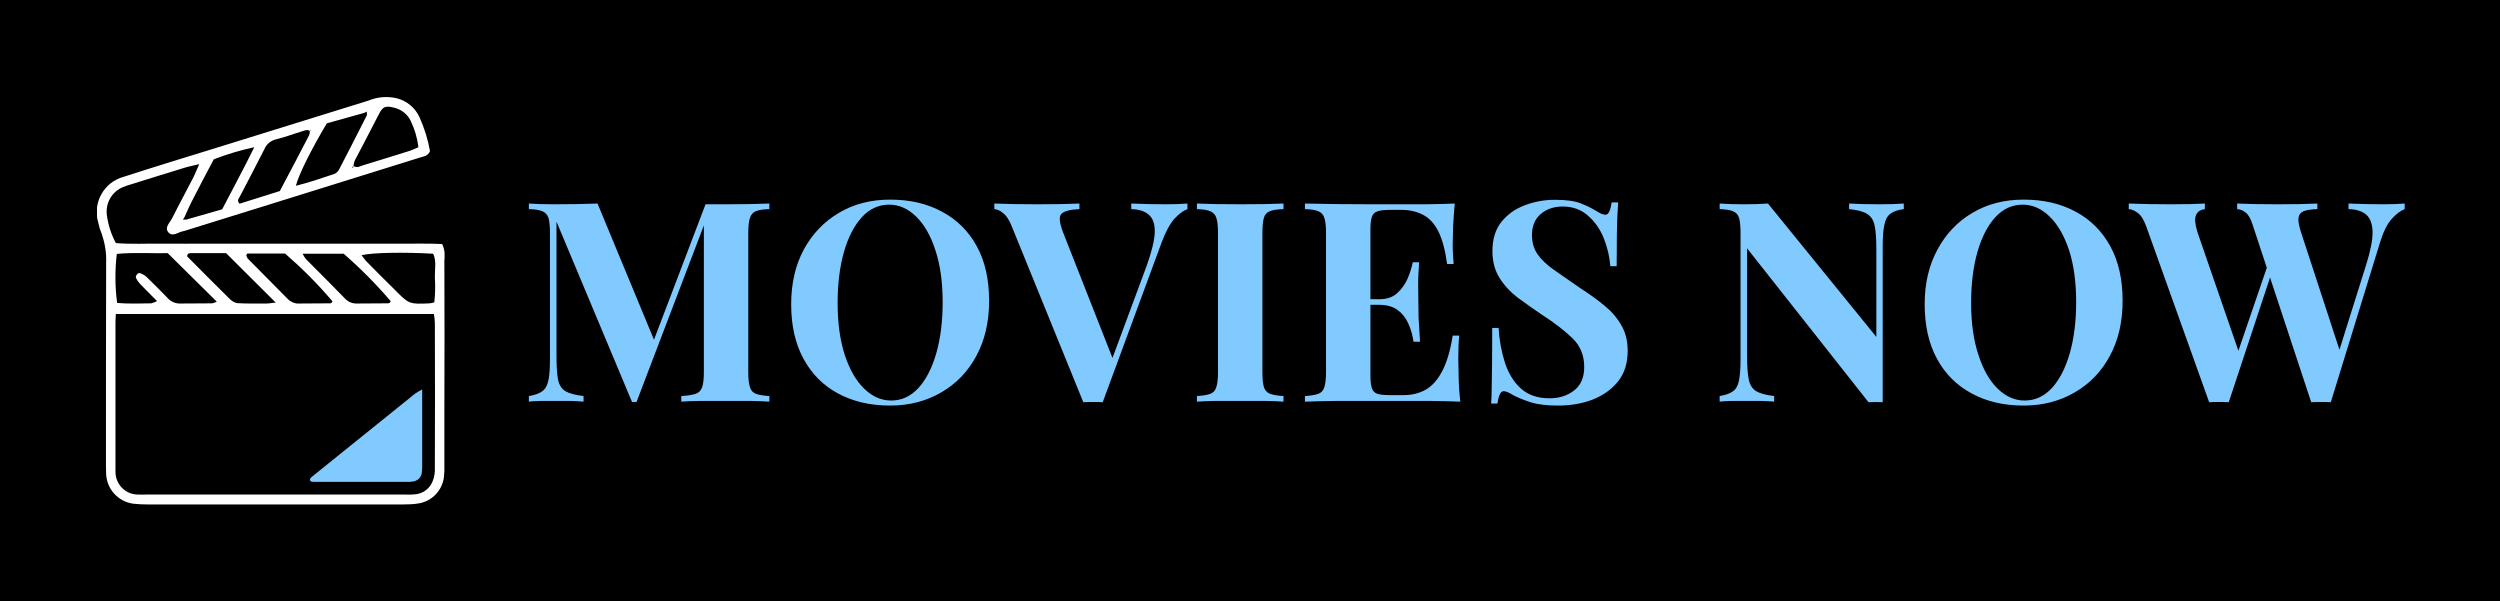 <svg xmlns="http://www.w3.org/2000/svg" version="1.1" xmlns:xlink="http://www.w3.org/1999/xlink" xmlns:svgjs="http://svgjs.dev/svgjs" viewBox="0 0 13.401 3.224"><g transform="matrix(1,0,0,1,2.783,1.07)"><rect width="13.401" height="13.401" x="-2.783" y="-6.159" fill="#000000"></rect><g><path d=" M 1.341 0.021 L 1.341 0.051 Q 1.293 0.052 1.269 0.062 Q 1.245 0.072 1.237 0.098 Q 1.228 0.124 1.228 0.18 L 1.228 0.924 Q 1.228 0.978 1.237 1.005 Q 1.245 1.032 1.269 1.041 Q 1.293 1.05 1.341 1.053 L 1.341 1.083 Q 1.299 1.08 1.235 1.079 Q 1.171 1.079 1.105 1.079 Q 1.034 1.079 0.971 1.079 Q 0.907 1.08 0.869 1.083 L 0.869 1.053 Q 0.919 1.05 0.946 1.041 Q 0.972 1.032 0.981 1.005 Q 0.99 0.978 0.99 0.924 L 0.99 0.112 L 1 0.112 L 0.629 1.085 L 0.605 1.085 L 0.2 0.118 L 0.2 0.837 Q 0.2 0.919 0.208 0.964 Q 0.217 1.008 0.248 1.027 Q 0.279 1.045 0.345 1.053 L 0.345 1.083 Q 0.317 1.08 0.27 1.079 Q 0.224 1.079 0.183 1.079 Q 0.148 1.079 0.113 1.079 Q 0.076 1.08 0.052 1.083 L 0.052 1.053 Q 0.101 1.045 0.124 1.027 Q 0.148 1.01 0.157 0.968 Q 0.165 0.927 0.165 0.855 L 0.165 0.18 Q 0.165 0.124 0.157 0.098 Q 0.148 0.072 0.124 0.062 Q 0.099 0.052 0.052 0.051 L 0.052 0.021 Q 0.076 0.022 0.113 0.024 Q 0.148 0.025 0.183 0.025 Q 0.247 0.025 0.31 0.024 Q 0.372 0.022 0.42 0.021 L 0.735 0.781 L 0.698 0.816 L 0.999 0.025 Q 1.024 0.025 1.052 0.025 Q 1.079 0.025 1.105 0.025 Q 1.171 0.025 1.235 0.024 Q 1.299 0.022 1.341 0.021 M 1.989 0 Q 2.148 0 2.267 0.065 Q 2.387 0.129 2.453 0.25 Q 2.519 0.37 2.519 0.543 Q 2.519 0.711 2.451 0.837 Q 2.384 0.963 2.263 1.033 Q 2.142 1.104 1.988 1.104 Q 1.829 1.104 1.709 1.039 Q 1.59 0.975 1.524 0.853 Q 1.458 0.732 1.458 0.561 Q 1.458 0.393 1.526 0.267 Q 1.595 0.141 1.714 0.071 Q 1.833 0 1.989 0 M 1.983 0.027 Q 1.899 0.027 1.837 0.094 Q 1.775 0.162 1.741 0.28 Q 1.707 0.399 1.707 0.555 Q 1.707 0.714 1.745 0.832 Q 1.784 0.95 1.849 1.013 Q 1.914 1.077 1.994 1.077 Q 2.078 1.077 2.14 1.01 Q 2.202 0.942 2.236 0.823 Q 2.27 0.704 2.27 0.549 Q 2.27 0.388 2.231 0.271 Q 2.193 0.154 2.128 0.091 Q 2.063 0.027 1.983 0.027 M 3.582 0.021 L 3.582 0.051 Q 3.549 0.063 3.512 0.103 Q 3.476 0.144 3.444 0.229 L 3.128 1.086 Q 3.116 1.085 3.102 1.085 Q 3.089 1.085 3.075 1.085 Q 3.063 1.085 3.05 1.085 Q 3.036 1.085 3.024 1.086 L 2.642 0.147 Q 2.621 0.093 2.595 0.073 Q 2.57 0.052 2.547 0.051 L 2.547 0.021 Q 2.592 0.022 2.653 0.024 Q 2.714 0.025 2.775 0.025 Q 2.844 0.025 2.905 0.024 Q 2.966 0.022 3.003 0.021 L 3.003 0.051 Q 2.93 0.054 2.907 0.076 Q 2.885 0.097 2.916 0.177 L 3.189 0.871 L 3.158 0.909 L 3.365 0.351 Q 3.405 0.238 3.407 0.174 Q 3.408 0.109 3.375 0.081 Q 3.342 0.052 3.281 0.051 L 3.281 0.021 Q 3.332 0.022 3.377 0.024 Q 3.422 0.025 3.468 0.025 Q 3.501 0.025 3.53 0.024 Q 3.56 0.022 3.582 0.021 M 4.097 0.021 L 4.097 0.051 Q 4.049 0.052 4.024 0.062 Q 3.999 0.072 3.992 0.098 Q 3.984 0.124 3.984 0.18 L 3.984 0.924 Q 3.984 0.978 3.992 1.005 Q 4.001 1.032 4.025 1.041 Q 4.049 1.05 4.097 1.053 L 4.097 1.083 Q 4.056 1.08 3.995 1.079 Q 3.933 1.079 3.87 1.079 Q 3.797 1.079 3.734 1.079 Q 3.672 1.08 3.633 1.083 L 3.633 1.053 Q 3.681 1.05 3.705 1.041 Q 3.729 1.032 3.737 1.005 Q 3.746 0.978 3.746 0.924 L 3.746 0.18 Q 3.746 0.124 3.737 0.098 Q 3.729 0.072 3.704 0.062 Q 3.68 0.052 3.633 0.051 L 3.633 0.021 Q 3.672 0.022 3.734 0.024 Q 3.797 0.025 3.87 0.025 Q 3.933 0.025 3.995 0.024 Q 4.056 0.022 4.097 0.021 M 5.015 0.021 Q 5.009 0.087 5.006 0.148 Q 5.004 0.21 5.004 0.243 Q 5.004 0.273 5.006 0.3 Q 5.007 0.327 5.009 0.345 L 4.974 0.345 Q 4.959 0.235 4.928 0.172 Q 4.896 0.108 4.846 0.082 Q 4.796 0.055 4.728 0.055 L 4.667 0.055 Q 4.622 0.055 4.6 0.063 Q 4.578 0.071 4.571 0.092 Q 4.563 0.114 4.563 0.162 L 4.563 0.942 Q 4.563 0.988 4.571 1.011 Q 4.578 1.033 4.6 1.041 Q 4.622 1.048 4.667 1.048 L 4.74 1.048 Q 4.808 1.048 4.859 1.019 Q 4.911 0.99 4.948 0.919 Q 4.985 0.849 5.004 0.729 L 5.039 0.729 Q 5.034 0.777 5.034 0.855 Q 5.034 0.889 5.036 0.952 Q 5.037 1.015 5.045 1.083 Q 4.968 1.08 4.872 1.079 Q 4.776 1.079 4.701 1.079 Q 4.65 1.079 4.566 1.079 Q 4.482 1.079 4.388 1.079 Q 4.293 1.08 4.212 1.083 L 4.212 1.053 Q 4.26 1.05 4.284 1.041 Q 4.308 1.032 4.316 1.005 Q 4.325 0.978 4.325 0.924 L 4.325 0.18 Q 4.325 0.124 4.316 0.098 Q 4.308 0.072 4.283 0.062 Q 4.259 0.052 4.212 0.051 L 4.212 0.021 Q 4.293 0.022 4.388 0.024 Q 4.482 0.025 4.566 0.025 Q 4.65 0.025 4.701 0.025 Q 4.77 0.025 4.858 0.025 Q 4.946 0.024 5.015 0.021 M 4.781 0.534 Q 4.781 0.534 4.781 0.549 Q 4.781 0.564 4.781 0.564 L 4.518 0.564 Q 4.518 0.564 4.518 0.549 Q 4.518 0.534 4.518 0.534 L 4.781 0.534 M 4.824 0.336 Q 4.818 0.421 4.819 0.466 Q 4.82 0.511 4.82 0.549 Q 4.82 0.587 4.821 0.631 Q 4.823 0.676 4.829 0.762 L 4.794 0.762 Q 4.787 0.71 4.766 0.664 Q 4.746 0.619 4.709 0.592 Q 4.671 0.564 4.611 0.564 L 4.611 0.534 Q 4.671 0.534 4.707 0.501 Q 4.743 0.468 4.763 0.422 Q 4.782 0.376 4.79 0.336 L 4.824 0.336 M 5.553 0.001 Q 5.642 0.001 5.69 0.02 Q 5.738 0.039 5.772 0.06 Q 5.79 0.071 5.801 0.076 Q 5.813 0.081 5.823 0.081 Q 5.847 0.081 5.856 0.015 L 5.891 0.015 Q 5.889 0.043 5.887 0.083 Q 5.885 0.123 5.884 0.187 Q 5.883 0.252 5.883 0.357 L 5.849 0.357 Q 5.843 0.279 5.813 0.205 Q 5.783 0.132 5.728 0.085 Q 5.673 0.037 5.594 0.037 Q 5.522 0.037 5.475 0.078 Q 5.429 0.118 5.429 0.19 Q 5.429 0.25 5.459 0.293 Q 5.489 0.336 5.546 0.376 Q 5.604 0.417 5.687 0.474 Q 5.759 0.52 5.816 0.567 Q 5.873 0.613 5.907 0.672 Q 5.942 0.73 5.942 0.811 Q 5.942 0.91 5.89 0.975 Q 5.838 1.039 5.754 1.072 Q 5.67 1.104 5.57 1.104 Q 5.477 1.104 5.421 1.086 Q 5.366 1.068 5.328 1.048 Q 5.295 1.027 5.277 1.027 Q 5.253 1.027 5.244 1.093 L 5.21 1.093 Q 5.213 1.057 5.213 1.01 Q 5.214 0.962 5.215 0.884 Q 5.216 0.807 5.216 0.688 L 5.25 0.688 Q 5.256 0.787 5.284 0.874 Q 5.312 0.96 5.369 1.012 Q 5.427 1.065 5.523 1.065 Q 5.601 1.065 5.655 1.023 Q 5.709 0.981 5.709 0.897 Q 5.709 0.804 5.646 0.743 Q 5.583 0.682 5.484 0.618 Q 5.414 0.571 5.352 0.525 Q 5.291 0.478 5.254 0.418 Q 5.217 0.358 5.217 0.276 Q 5.217 0.181 5.264 0.121 Q 5.312 0.06 5.389 0.031 Q 5.466 0.001 5.553 0.001 M 7.422 0.021 L 7.422 0.051 Q 7.374 0.057 7.35 0.076 Q 7.326 0.094 7.318 0.135 Q 7.309 0.175 7.309 0.249 L 7.309 1.086 Q 7.291 1.085 7.273 1.085 Q 7.254 1.085 7.233 1.086 L 6.582 0.261 L 6.582 0.837 Q 6.582 0.919 6.591 0.964 Q 6.6 1.008 6.631 1.027 Q 6.661 1.045 6.727 1.053 L 6.727 1.083 Q 6.699 1.08 6.652 1.079 Q 6.606 1.079 6.565 1.079 Q 6.531 1.079 6.495 1.079 Q 6.459 1.08 6.435 1.083 L 6.435 1.053 Q 6.483 1.045 6.507 1.027 Q 6.531 1.01 6.539 0.968 Q 6.547 0.927 6.547 0.855 L 6.547 0.18 Q 6.547 0.124 6.539 0.098 Q 6.531 0.072 6.506 0.062 Q 6.481 0.052 6.435 0.051 L 6.435 0.021 Q 6.459 0.022 6.495 0.024 Q 6.531 0.025 6.565 0.025 Q 6.601 0.025 6.634 0.024 Q 6.667 0.022 6.694 0.021 L 7.275 0.736 L 7.275 0.267 Q 7.275 0.184 7.266 0.14 Q 7.257 0.096 7.226 0.077 Q 7.195 0.057 7.129 0.051 L 7.129 0.021 Q 7.158 0.022 7.204 0.024 Q 7.251 0.025 7.291 0.025 Q 7.327 0.025 7.363 0.024 Q 7.398 0.022 7.422 0.021 M 8.065 0 Q 8.224 0 8.344 0.065 Q 8.463 0.129 8.529 0.25 Q 8.595 0.37 8.595 0.543 Q 8.595 0.711 8.527 0.837 Q 8.46 0.963 8.339 1.033 Q 8.218 1.104 8.064 1.104 Q 7.905 1.104 7.786 1.039 Q 7.666 0.975 7.6 0.853 Q 7.534 0.732 7.534 0.561 Q 7.534 0.393 7.603 0.267 Q 7.671 0.141 7.79 0.071 Q 7.909 0 8.065 0 M 8.059 0.027 Q 7.975 0.027 7.913 0.094 Q 7.851 0.162 7.817 0.28 Q 7.783 0.399 7.783 0.555 Q 7.783 0.714 7.822 0.832 Q 7.86 0.95 7.925 1.013 Q 7.99 1.077 8.07 1.077 Q 8.154 1.077 8.216 1.01 Q 8.278 0.942 8.312 0.823 Q 8.346 0.704 8.346 0.549 Q 8.346 0.388 8.308 0.271 Q 8.269 0.154 8.204 0.091 Q 8.139 0.027 8.059 0.027 M 10.107 0.021 L 10.107 0.051 Q 10.074 0.063 10.038 0.103 Q 10.002 0.142 9.975 0.229 L 9.711 1.086 Q 9.699 1.085 9.686 1.085 Q 9.672 1.085 9.659 1.085 Q 9.645 1.085 9.632 1.085 Q 9.618 1.085 9.606 1.086 L 9.291 0.132 Q 9.276 0.085 9.254 0.069 Q 9.233 0.052 9.209 0.051 L 9.209 0.021 Q 9.251 0.022 9.308 0.024 Q 9.366 0.025 9.423 0.025 Q 9.489 0.025 9.547 0.024 Q 9.605 0.022 9.639 0.021 L 9.639 0.051 Q 9.594 0.052 9.568 0.061 Q 9.542 0.071 9.538 0.096 Q 9.534 0.121 9.552 0.177 L 9.765 0.828 L 9.731 0.889 L 9.9 0.351 Q 9.936 0.237 9.935 0.172 Q 9.933 0.108 9.9 0.08 Q 9.867 0.052 9.806 0.051 L 9.806 0.021 Q 9.857 0.022 9.902 0.024 Q 9.947 0.025 9.992 0.025 Q 10.026 0.025 10.055 0.024 Q 10.085 0.022 10.107 0.021 M 9.036 0.021 L 9.036 0.051 Q 9.006 0.055 8.994 0.073 Q 8.982 0.09 8.984 0.118 Q 8.987 0.145 8.997 0.177 L 9.227 0.843 L 9.186 0.897 L 9.378 0.336 L 9.399 0.376 L 9.164 1.086 Q 9.152 1.085 9.138 1.085 Q 9.125 1.085 9.111 1.085 Q 9.098 1.085 9.084 1.085 Q 9.071 1.085 9.059 1.086 L 8.723 0.147 Q 8.703 0.091 8.677 0.072 Q 8.651 0.052 8.628 0.051 L 8.628 0.021 Q 8.673 0.022 8.735 0.024 Q 8.796 0.025 8.852 0.025 Q 8.912 0.025 8.959 0.024 Q 9.006 0.022 9.036 0.021" fill="#80caff" fill-rule="nonzero"></path></g><g></g><g clip-path="url(#SvgjsClipPath1002)"><g clip-path="url(#SvgjsClipPath1000367c980e-f2d4-444b-b562-25d75097af78)"><path d=" M -1.715 -0.19 C -1.748 -0.182 -1.766 -0.179 -1.783 -0.174 C -1.882 -0.144 -1.981 -0.113 -2.08 -0.082 C -2.095 -0.078 -2.109 -0.073 -2.124 -0.067 C -2.184 -0.042 -2.219 0.02 -2.21 0.084 C -2.203 0.136 -2.187 0.186 -2.162 0.233 C -2.079 0.24 -1.996 0.235 -1.913 0.236 C -1.831 0.237 -1.747 0.236 -1.664 0.236 L -0.909 0.236 C -0.826 0.236 -0.743 0.236 -0.66 0.236 C -0.577 0.237 -0.495 0.234 -0.413 0.238 C -0.4 0.265 -0.396 0.296 -0.401 0.325 C -0.4 0.597 -0.4 0.87 -0.401 1.142 C -0.401 1.236 -0.401 1.329 -0.401 1.423 C -0.4 1.443 -0.401 1.464 -0.403 1.485 C -0.411 1.557 -0.465 1.615 -0.536 1.628 C -0.564 1.633 -0.593 1.634 -0.621 1.634 C -1.078 1.634 -1.535 1.634 -1.991 1.634 C -2.017 1.634 -2.043 1.633 -2.069 1.63 C -2.149 1.619 -2.21 1.553 -2.214 1.472 C -2.215 1.448 -2.215 1.425 -2.215 1.402 C -2.215 1.046 -2.215 0.691 -2.214 0.335 C -2.212 0.284 -2.221 0.232 -2.238 0.183 C -2.246 0.164 -2.252 0.144 -2.256 0.124 C -2.272 0.073 -2.266 0.019 -2.24 -0.028 C -2.215 -0.074 -2.172 -0.108 -2.121 -0.122 C -1.951 -0.177 -1.78 -0.229 -1.609 -0.282 C -1.342 -0.365 -1.074 -0.448 -0.807 -0.531 C -0.759 -0.551 -0.706 -0.555 -0.655 -0.543 C -0.602 -0.529 -0.557 -0.492 -0.534 -0.441 C -0.508 -0.383 -0.489 -0.322 -0.478 -0.26 C -0.489 -0.233 -0.511 -0.232 -0.53 -0.226 C -0.812 -0.138 -1.094 -0.05 -1.377 0.038 C -1.515 0.081 -1.654 0.124 -1.792 0.167 C -1.795 0.168 -1.797 0.169 -1.8 0.169 C -1.826 0.173 -1.856 0.201 -1.879 0.177 C -1.904 0.15 -1.873 0.125 -1.861 0.101 C -1.824 0.027 -1.784 -0.046 -1.746 -0.12 C -1.737 -0.138 -1.73 -0.157 -1.715 -0.19 Z M -1.784 0.107 L -1.592 0.052 C -1.536 -0.057 -1.479 -0.16 -1.42 -0.281 C -1.494 -0.265 -1.567 -0.243 -1.637 -0.216 C -1.675 -0.144 -1.713 -0.073 -1.749 -0.002 C -1.766 0.03 -1.78 0.063 -1.795 0.096 L -1.803 0.107 Z M -0.888 -0.181 C -0.87 -0.167 -0.853 -0.179 -0.837 -0.184 C -0.753 -0.209 -0.669 -0.236 -0.585 -0.262 C -0.57 -0.267 -0.556 -0.274 -0.54 -0.281 C -0.546 -0.33 -0.56 -0.378 -0.582 -0.423 C -0.599 -0.458 -0.632 -0.484 -0.671 -0.493 C -0.715 -0.504 -0.731 -0.5 -0.752 -0.458 C -0.794 -0.375 -0.838 -0.293 -0.881 -0.21 C -0.885 -0.201 -0.887 -0.191 -0.888 -0.181 L -0.896 -0.173 L -0.89 -0.171 Z M -0.83 -0.465 L -1.031 -0.409 C -1.116 -0.266 -1.182 -0.134 -1.197 -0.074 C -1.125 -0.092 -1.058 -0.115 -0.99 -0.138 C -0.979 -0.143 -0.969 -0.153 -0.964 -0.164 C -0.914 -0.26 -0.865 -0.356 -0.816 -0.453 L -0.817 -0.472 Z M -1.12 -0.366 C -1.135 -0.379 -1.15 -0.37 -1.164 -0.366 C -1.211 -0.352 -1.257 -0.334 -1.304 -0.323 C -1.332 -0.316 -1.355 -0.297 -1.366 -0.27 C -1.409 -0.185 -1.454 -0.1 -1.498 -0.015 C -1.503 -0.006 -1.515 0.005 -1.499 0.022 L -1.283 -0.046 C -1.229 -0.148 -1.177 -0.246 -1.126 -0.345 C -1.123 -0.352 -1.122 -0.36 -1.122 -0.367 C -1.12 -0.368 -1.118 -0.37 -1.117 -0.371 C -1.116 -0.372 -1.118 -0.374 -1.119 -0.375 Z M -2.162 0.613 C -2.163 0.633 -2.164 0.646 -2.164 0.659 C -2.164 0.918 -2.164 1.177 -2.164 1.436 C -2.164 1.444 -2.164 1.452 -2.164 1.459 C -2.164 1.492 -2.151 1.524 -2.127 1.547 C -2.104 1.57 -2.072 1.582 -2.039 1.581 C -2.026 1.582 -2.013 1.581 -2 1.581 L -0.616 1.581 C -0.598 1.581 -0.58 1.582 -0.562 1.58 C -0.516 1.578 -0.477 1.548 -0.462 1.505 C -0.454 1.483 -0.451 1.46 -0.452 1.437 C -0.451 1.178 -0.451 0.919 -0.452 0.66 C -0.453 0.644 -0.454 0.629 -0.457 0.613 Z M -1.884 0.287 C -1.968 0.289 -2.063 0.282 -2.157 0.291 C -2.167 0.378 -2.167 0.467 -2.155 0.554 C -2.095 0.559 -2.033 0.557 -1.972 0.556 C -1.961 0.553 -1.951 0.549 -1.941 0.544 C -1.975 0.509 -2.005 0.481 -2.033 0.451 C -2.042 0.441 -2.049 0.431 -2.054 0.419 C -2.059 0.41 -2.043 0.39 -2.033 0.394 C -2.021 0.398 -2.01 0.404 -2 0.412 C -1.961 0.45 -1.922 0.488 -1.885 0.527 C -1.868 0.547 -1.842 0.558 -1.816 0.557 C -1.76 0.556 -1.703 0.557 -1.646 0.556 C -1.637 0.554 -1.628 0.551 -1.621 0.547 Z M -0.455 0.551 C -0.45 0.507 -0.449 0.462 -0.452 0.417 C -0.453 0.375 -0.442 0.331 -0.461 0.29 C -0.619 0.281 -0.788 0.284 -0.845 0.298 C -0.835 0.311 -0.826 0.324 -0.816 0.334 C -0.767 0.384 -0.718 0.433 -0.668 0.482 C -0.59 0.561 -0.59 0.561 -0.479 0.556 C -0.471 0.555 -0.463 0.553 -0.455 0.551 Z M -1.305 0.552 L -1.571 0.287 L -1.757 0.287 C -1.767 0.287 -1.778 0.286 -1.78 0.304 C -1.705 0.38 -1.628 0.457 -1.551 0.533 C -1.54 0.544 -1.527 0.552 -1.511 0.555 C -1.46 0.558 -1.408 0.557 -1.356 0.557 C -1.342 0.557 -1.327 0.554 -1.305 0.552 Z M -1.463 0.298 C -1.462 0.304 -1.459 0.31 -1.456 0.315 C -1.383 0.389 -1.31 0.462 -1.237 0.536 C -1.222 0.55 -1.202 0.558 -1.181 0.557 C -1.13 0.556 -1.078 0.557 -1.026 0.556 C -1.017 0.556 -1.005 0.559 -1.001 0.545 C -1.079 0.453 -1.164 0.368 -1.255 0.289 C -1.323 0.289 -1.39 0.289 -1.457 0.289 C -1.458 0.289 -1.46 0.293 -1.463 0.298 Z M -1.161 0.29 C -1.156 0.3 -1.15 0.31 -1.143 0.319 C -1.072 0.39 -1.001 0.461 -0.931 0.533 C -0.914 0.55 -0.892 0.558 -0.868 0.557 C -0.817 0.556 -0.765 0.557 -0.714 0.556 C -0.704 0.556 -0.692 0.558 -0.689 0.544 C -0.767 0.453 -0.851 0.368 -0.941 0.29 Z" fill="#ffffff" transform="matrix(1,0,0,1,0,0)" fill-rule="nonzero"></path></g><g clip-path="url(#SvgjsClipPath1000367c980e-f2d4-444b-b562-25d75097af78)"><path d=" M -0.52 1.017 L -0.52 1.209 C -0.52 1.276 -0.52 1.344 -0.52 1.411 C -0.519 1.429 -0.52 1.447 -0.522 1.465 C -0.526 1.49 -0.545 1.508 -0.569 1.511 C -0.582 1.513 -0.595 1.514 -0.608 1.513 C -0.774 1.513 -0.94 1.513 -1.105 1.513 C -1.11 1.513 -1.115 1.511 -1.119 1.509 C -1.126 1.497 -1.116 1.49 -1.109 1.484 C -0.925 1.336 -0.742 1.188 -0.558 1.04 C -0.545 1.032 -0.533 1.024 -0.52 1.017 Z" fill="#80caff" transform="matrix(1,0,0,1,0,0)" fill-rule="nonzero"></path></g></g></g><defs><clipPath id="SvgjsClipPath1002"><path d=" M -2.263 -0.551 h 1.863 v 2.185 h -1.863 Z"></path></clipPath><clipPath id="SvgjsClipPath1000367c980e-f2d4-444b-b562-25d75097af78"><path d=" M -2.263 -0.551 L -0.4 -0.551 L -0.4 1.634 L -2.263 1.634 Z"></path></clipPath></defs></svg>